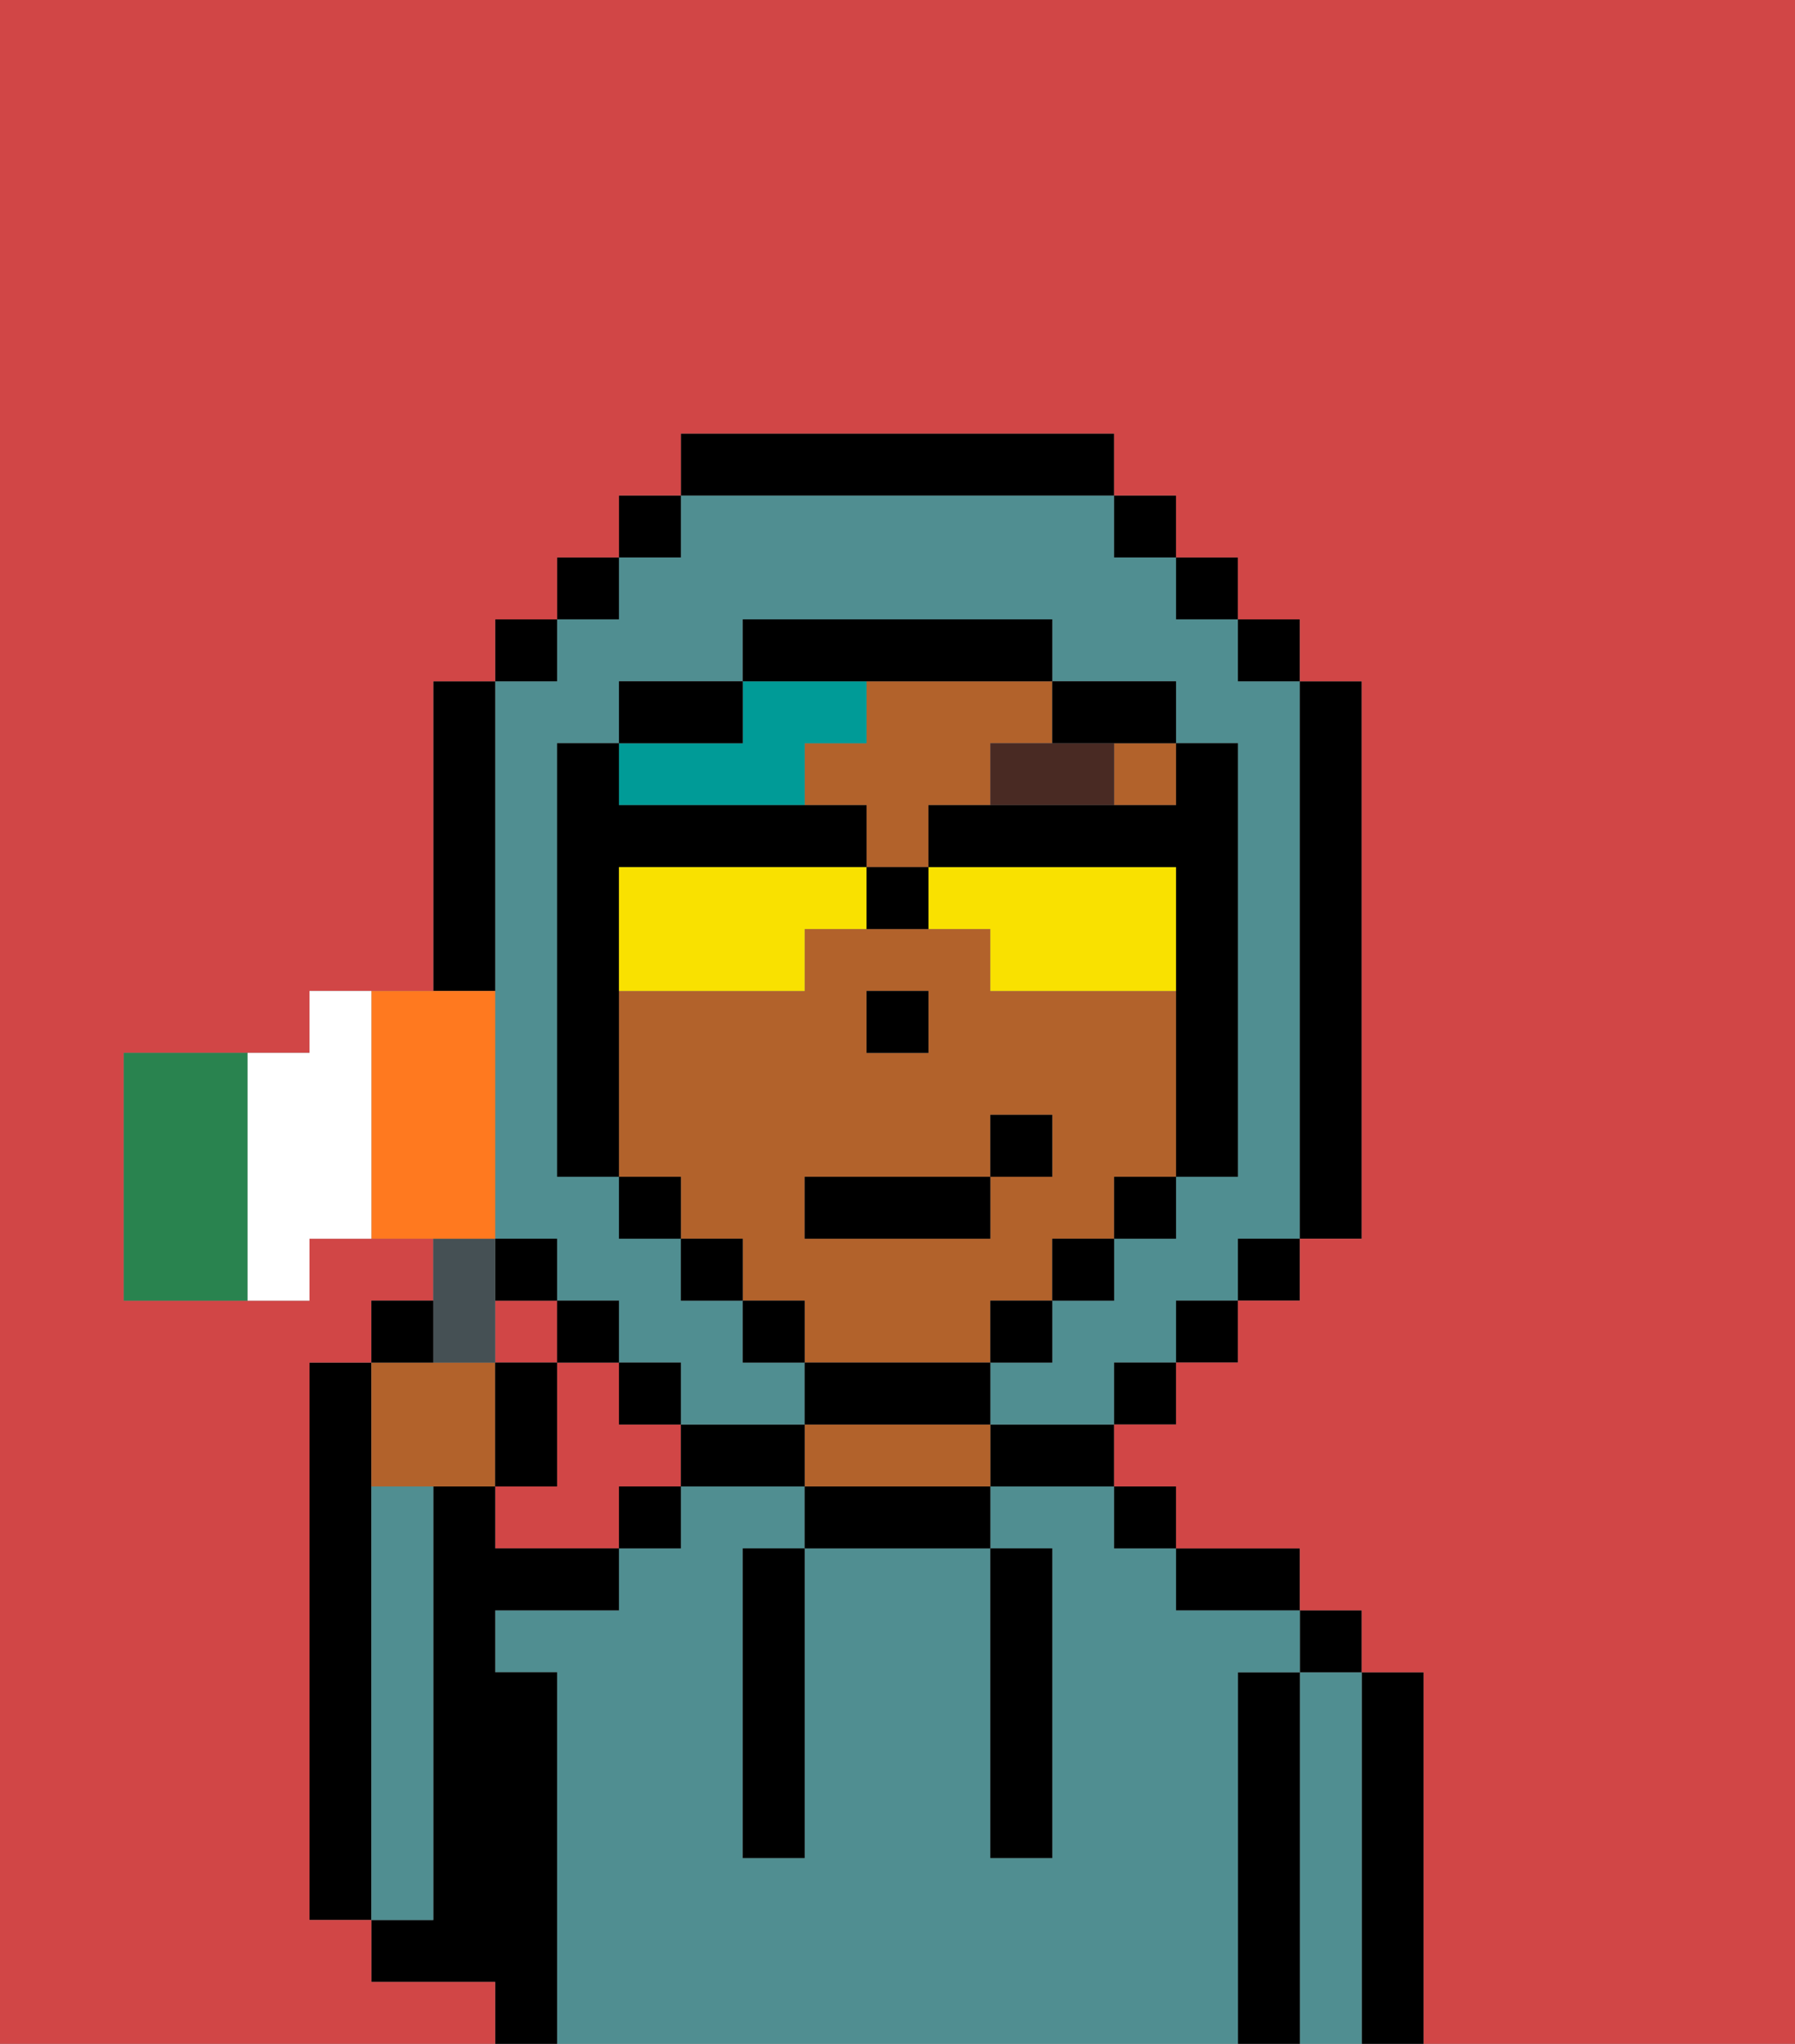 <svg xmlns="http://www.w3.org/2000/svg" viewBox="0 0 29 33"><rect x="0" y="0" width="29" height="33" fill="#808080" stroke="none"/><defs><style>polygon,rect,path{shape-rendering:crispedges;}.ua61-1{fill:#d14646;}.ua61-2{fill:#000000;}.ua61-3{fill:#508e91;}.ua61-4{fill:#b2622b;}.ua61-5{fill:#492a23;}.ua61-6{fill:#009b97;}.ua61-7{fill:#f9e100;}.ua61-8{fill:#455054;}.ua61-9{fill:#29834f;}.ua61-10{fill:#ff791f;}.ua61-11{fill:#ffffff;}</style></defs><rect class="ua61-1" x="8" y="21" width="1" height="1"/><path class="ua61-1" d="M10,23V22H9v2H8v1h2V24h1V23Z"/><path class="ua61-2" d="M6,24V22H5v9H6V24Z"/><path class="ua61-2" d="M23,27H22v6h1V27Z"/><path class="ua61-3" d="M22,27H21v6h1V27Z"/><rect class="ua61-2" x="21" y="26" width="1" height="1"/><path class="ua61-2" d="M21,27H20v6h1V27Z"/><path class="ua61-3" d="M20,27h1V26H19V25H18V24H16v1h1v5H16V25H13v5H12V25h1V24H11v1H10v1H8v1H9v6H20V27Z"/><path class="ua61-2" d="M20,26h1V25H19v1Z"/><rect class="ua61-2" x="18" y="24" width="1" height="1"/><path class="ua61-2" d="M16,24h2V23H16Z"/><path class="ua61-2" d="M13,24v1h3V24H13Z"/><path class="ua61-4" d="M15,23H13v1h3V23Z"/><path class="ua61-2" d="M12,23H11v1h2V23Z"/><rect class="ua61-2" x="10" y="24" width="1" height="1"/><path class="ua61-2" d="M9,27H8V26h2V25H8V24H7v7H6v1H8v1H9V27Z"/><path class="ua61-3" d="M7,30V24H6v7H7Z"/><path class="ua61-2" d="M12,26v4h1V25H12Z"/><path class="ua61-2" d="M16,30h1V25H16v5Z"/><path class="ua61-4" d="M16,22V21h1V20h1V19h1V16H16V15H13v1H10v3h1v1h1v1h1v1h3Zm-2-6h1v1H14Zm-1,3h3V18h1v1H16v1H13Z"/><rect class="ua61-4" x="18" y="12" width="1" height="1"/><path class="ua61-4" d="M14,11v1H13v1h1v1h1V13h1V12h1V11H14Z"/><rect class="ua61-2" x="14" y="16" width="1" height="1"/><path class="ua61-5" d="M18,12H16v1h2Z"/><path class="ua61-6" d="M11,13h2V12h1V11H12v1H10v1Z"/><path class="ua61-3" d="M8,15v5H9v1h1v1h1v1h2V22H12V21H11V20H10V19H9V12h1V11h2V10h5v1h2v1h1v7H19v1H18v1H17v1H16v1h2V22h1V21h1V20h1V11H20V10H19V9H18V8H11V9H10v1H9v1H8v4Z"/><rect class="ua61-2" x="10" y="8" width="1" height="1"/><rect class="ua61-2" x="9" y="9" width="1" height="1"/><rect class="ua61-2" x="8" y="10" width="1" height="1"/><path class="ua61-2" d="M8,15V11H7v5H8Z"/><rect class="ua61-2" x="8" y="20" width="1" height="1"/><rect class="ua61-2" x="9" y="21" width="1" height="1"/><rect class="ua61-2" x="10" y="22" width="1" height="1"/><rect class="ua61-2" x="18" y="22" width="1" height="1"/><rect class="ua61-2" x="19" y="21" width="1" height="1"/><rect class="ua61-2" x="20" y="20" width="1" height="1"/><path class="ua61-2" d="M21,20h1V11H21v9Z"/><rect class="ua61-2" x="20" y="10" width="1" height="1"/><rect class="ua61-2" x="19" y="9" width="1" height="1"/><rect class="ua61-2" x="18" y="8" width="1" height="1"/><path class="ua61-2" d="M18,8V7H11V8h7Z"/><path class="ua61-2" d="M12,11H10v1h2Z"/><path class="ua61-2" d="M10,16V14h4V13H10V12H9v7h1V16Z"/><rect class="ua61-2" x="10" y="19" width="1" height="1"/><rect class="ua61-2" x="11" y="20" width="1" height="1"/><rect class="ua61-2" x="12" y="21" width="1" height="1"/><path class="ua61-2" d="M16,23V22H13v1h3Z"/><rect class="ua61-2" x="16" y="21" width="1" height="1"/><rect class="ua61-2" x="17" y="20" width="1" height="1"/><rect class="ua61-2" x="18" y="19" width="1" height="1"/><path class="ua61-2" d="M18,12h1V11H17v1Z"/><path class="ua61-2" d="M15,11h2V10H12v1h3Z"/><path class="ua61-1" d="M0,7V33H8V32H6V31H5V22H6V21H7V20H5v1H2V17H5V16H7V11H8V10H9V9h1V8h1V7h7V8h1V9h1v1h1v1h1v9H21v1H20v1H19v1H18v1h1v1h2v1h1v1h1v6h6V0H0Z"/><path class="ua61-7" d="M13,14H10v2h3V15h1V14Z"/><path class="ua61-7" d="M15,14v1h1v1h3V14Z"/><path class="ua61-2" d="M18,13H15v1h4v5h1V12H19v1Z"/><path class="ua61-2" d="M14,14v1h1V14Z"/><rect class="ua61-2" x="13" y="19" width="3" height="1"/><rect class="ua61-2" x="16" y="18" width="1" height="1"/><path class="ua61-4" d="M7,24H8V22H6v2Z"/><path class="ua61-8" d="M8,22V20H7v2Z"/><path class="ua61-2" d="M7,21H6v1H7Z"/><path class="ua61-2" d="M9,22H8v2H9Z"/><path class="ua61-9" d="M4,17H2v4H4V17Z"/><path class="ua61-10" d="M8,19V16H6v4H8Z"/><path class="ua61-11" d="M6,16H5v1H4v4H5V20H6V16Z"/></svg>